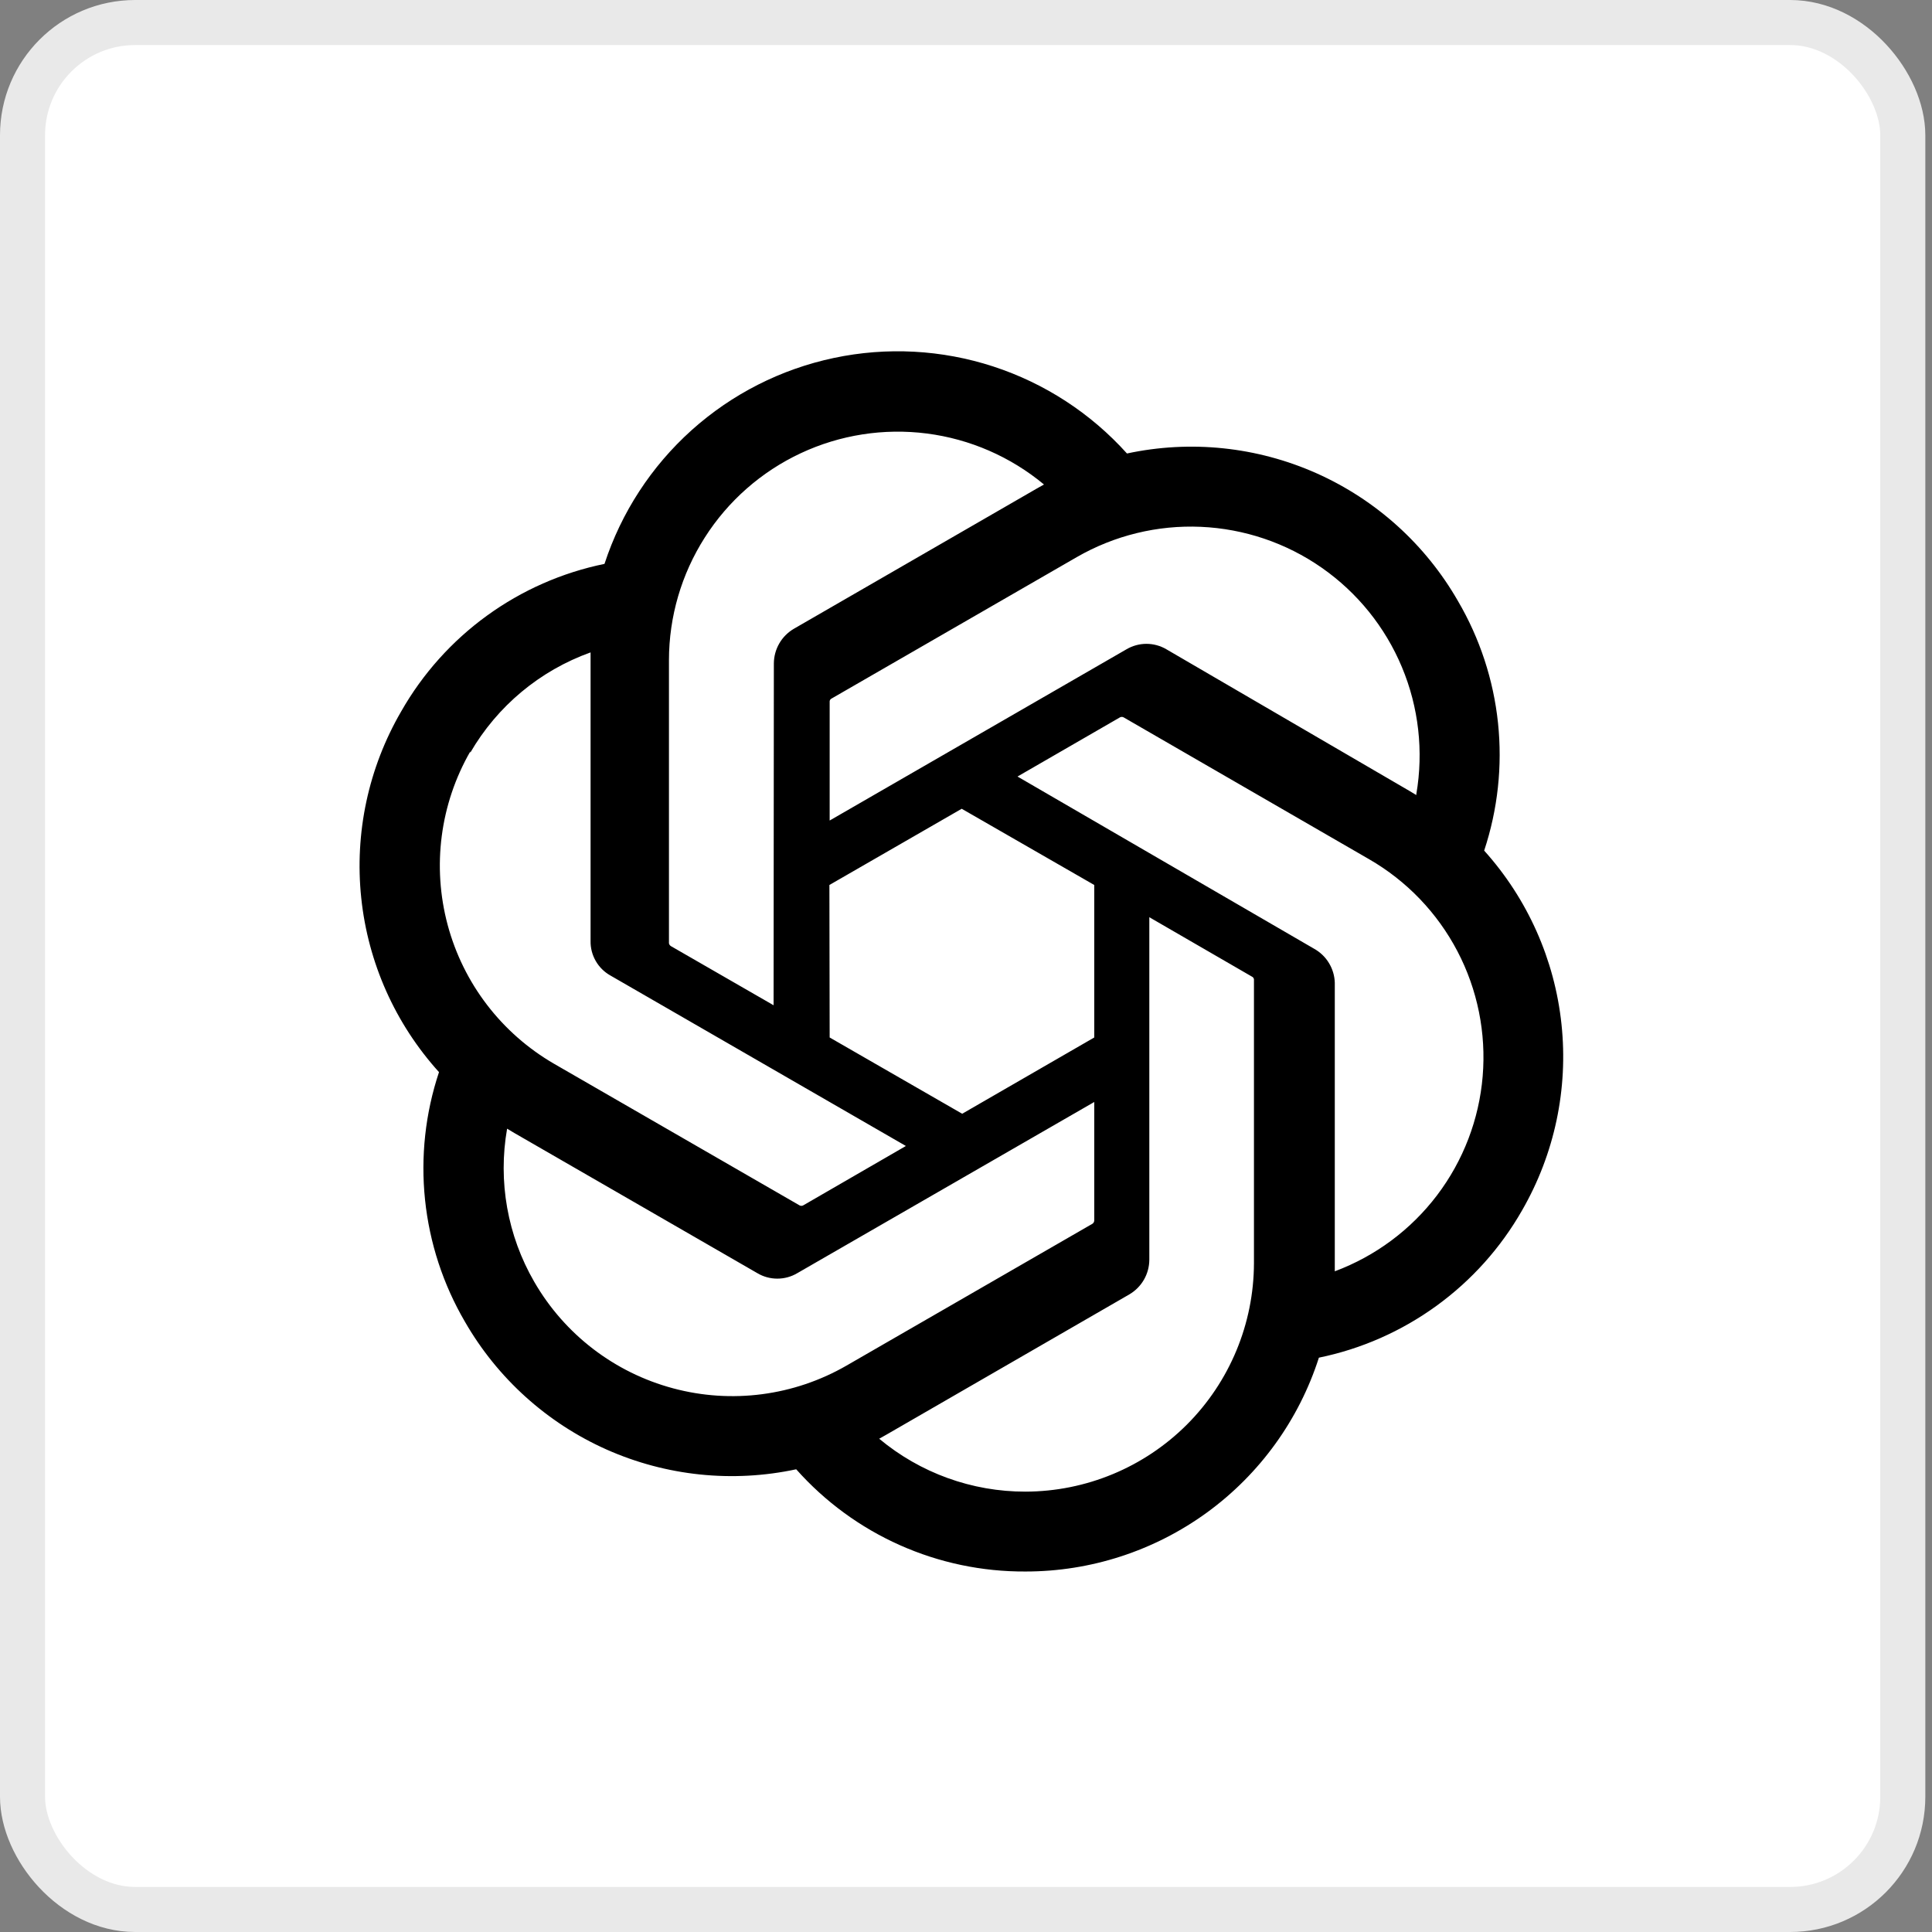 <svg width="44" height="44" viewBox="0 0 44 44" fill="none" xmlns="http://www.w3.org/2000/svg">
<rect x="0" y="0" width="44" height="44" fill="#808080" stroke="none"/>
<rect x="0.513" y="0.513" width="42.822" height="42.974" rx="2.566" fill="white" stroke="#E9E9E9" stroke-width="1.026"/>
<g clip-path="url(#clip0_3630_8655)">
<path d="M33.801 19.372C34.111 18.436 34.219 17.445 34.116 16.464C34.013 15.484 33.702 14.537 33.203 13.686C32.465 12.4 31.337 11.382 29.982 10.778C28.627 10.175 27.116 10.017 25.666 10.328C24.842 9.411 23.791 8.728 22.62 8.346C21.448 7.964 20.197 7.897 18.991 8.152C17.785 8.407 16.668 8.974 15.751 9.797C14.834 10.621 14.15 11.671 13.767 12.842C12.801 13.04 11.889 13.442 11.09 14.021C10.292 14.6 9.626 15.343 9.138 16.2C8.391 17.484 8.072 18.972 8.227 20.449C8.381 21.926 9.002 23.316 9.998 24.417C9.686 25.353 9.578 26.344 9.68 27.324C9.782 28.305 10.092 29.253 10.59 30.104C11.33 31.39 12.459 32.408 13.814 33.012C15.17 33.615 16.682 33.773 18.133 33.462C18.788 34.199 19.592 34.788 20.492 35.189C21.393 35.591 22.368 35.795 23.354 35.79C24.84 35.791 26.288 35.32 27.49 34.445C28.691 33.57 29.583 32.335 30.037 30.92C31.003 30.722 31.916 30.319 32.714 29.74C33.512 29.161 34.178 28.419 34.666 27.562C35.404 26.28 35.718 24.797 35.562 23.327C35.407 21.856 34.79 20.471 33.801 19.372ZM23.354 33.971C22.137 33.973 20.957 33.546 20.023 32.766L20.188 32.673L25.72 29.479C25.858 29.398 25.972 29.283 26.052 29.145C26.132 29.006 26.174 28.85 26.175 28.69V20.889L28.514 22.243C28.526 22.248 28.536 22.257 28.543 22.267C28.551 22.278 28.556 22.29 28.558 22.303V28.767C28.555 30.146 28.006 31.468 27.031 32.444C26.055 33.419 24.733 33.968 23.354 33.971ZM12.168 29.194C11.557 28.14 11.338 26.904 11.549 25.705L11.713 25.803L17.251 28.997C17.388 29.078 17.544 29.12 17.703 29.12C17.862 29.12 18.018 29.078 18.155 28.997L24.921 25.097V27.797C24.92 27.811 24.916 27.825 24.91 27.837C24.903 27.85 24.893 27.86 24.882 27.869L19.278 31.101C18.082 31.79 16.662 31.976 15.329 31.618C13.995 31.261 12.858 30.389 12.168 29.194ZM10.71 17.142C11.325 16.081 12.295 15.272 13.45 14.858V21.432C13.447 21.591 13.488 21.747 13.567 21.885C13.646 22.023 13.761 22.137 13.899 22.215L20.631 26.099L18.292 27.452C18.279 27.459 18.265 27.462 18.251 27.462C18.237 27.462 18.223 27.459 18.21 27.452L12.617 24.226C11.423 23.534 10.552 22.397 10.195 21.064C9.838 19.731 10.023 18.311 10.71 17.115V17.142ZM29.928 21.607L23.173 17.685L25.507 16.337C25.519 16.33 25.534 16.327 25.548 16.327C25.562 16.327 25.576 16.33 25.589 16.337L31.182 19.569C32.037 20.062 32.734 20.789 33.192 21.664C33.65 22.539 33.849 23.526 33.767 24.51C33.685 25.494 33.325 26.434 32.728 27.221C32.132 28.007 31.324 28.608 30.399 28.953V22.379C30.394 22.221 30.348 22.066 30.265 21.931C30.183 21.795 30.066 21.684 29.928 21.607ZM32.256 18.107L32.091 18.008L26.564 14.787C26.426 14.706 26.269 14.663 26.109 14.663C25.95 14.663 25.793 14.706 25.655 14.787L18.895 18.687V15.987C18.893 15.973 18.896 15.959 18.901 15.947C18.907 15.934 18.916 15.923 18.928 15.915L24.521 12.689C25.378 12.195 26.358 11.955 27.346 11.998C28.335 12.041 29.291 12.364 30.102 12.93C30.913 13.496 31.547 14.281 31.928 15.194C32.31 16.107 32.423 17.11 32.256 18.085L32.256 18.107ZM17.618 22.894L15.279 21.547C15.268 21.54 15.258 21.53 15.25 21.519C15.242 21.507 15.237 21.494 15.235 21.481V15.033C15.236 14.044 15.519 13.076 16.051 12.242C16.582 11.407 17.34 10.742 18.236 10.322C19.131 9.903 20.128 9.747 21.109 9.873C22.09 9.999 23.015 10.402 23.776 11.034L23.611 11.127L18.078 14.321C17.941 14.402 17.826 14.517 17.747 14.655C17.667 14.794 17.625 14.95 17.624 15.11L17.618 22.894ZM18.889 20.155L21.902 18.419L24.921 20.155V23.628L21.913 25.365L18.895 23.628L18.889 20.155Z" fill="black"/>
</g>
<defs>
<clipPath id="clip0_3630_8655">
<rect width="27.79" height="27.79" fill="white" transform="translate(8 8)"/>
</clipPath>
</defs>
</svg>
